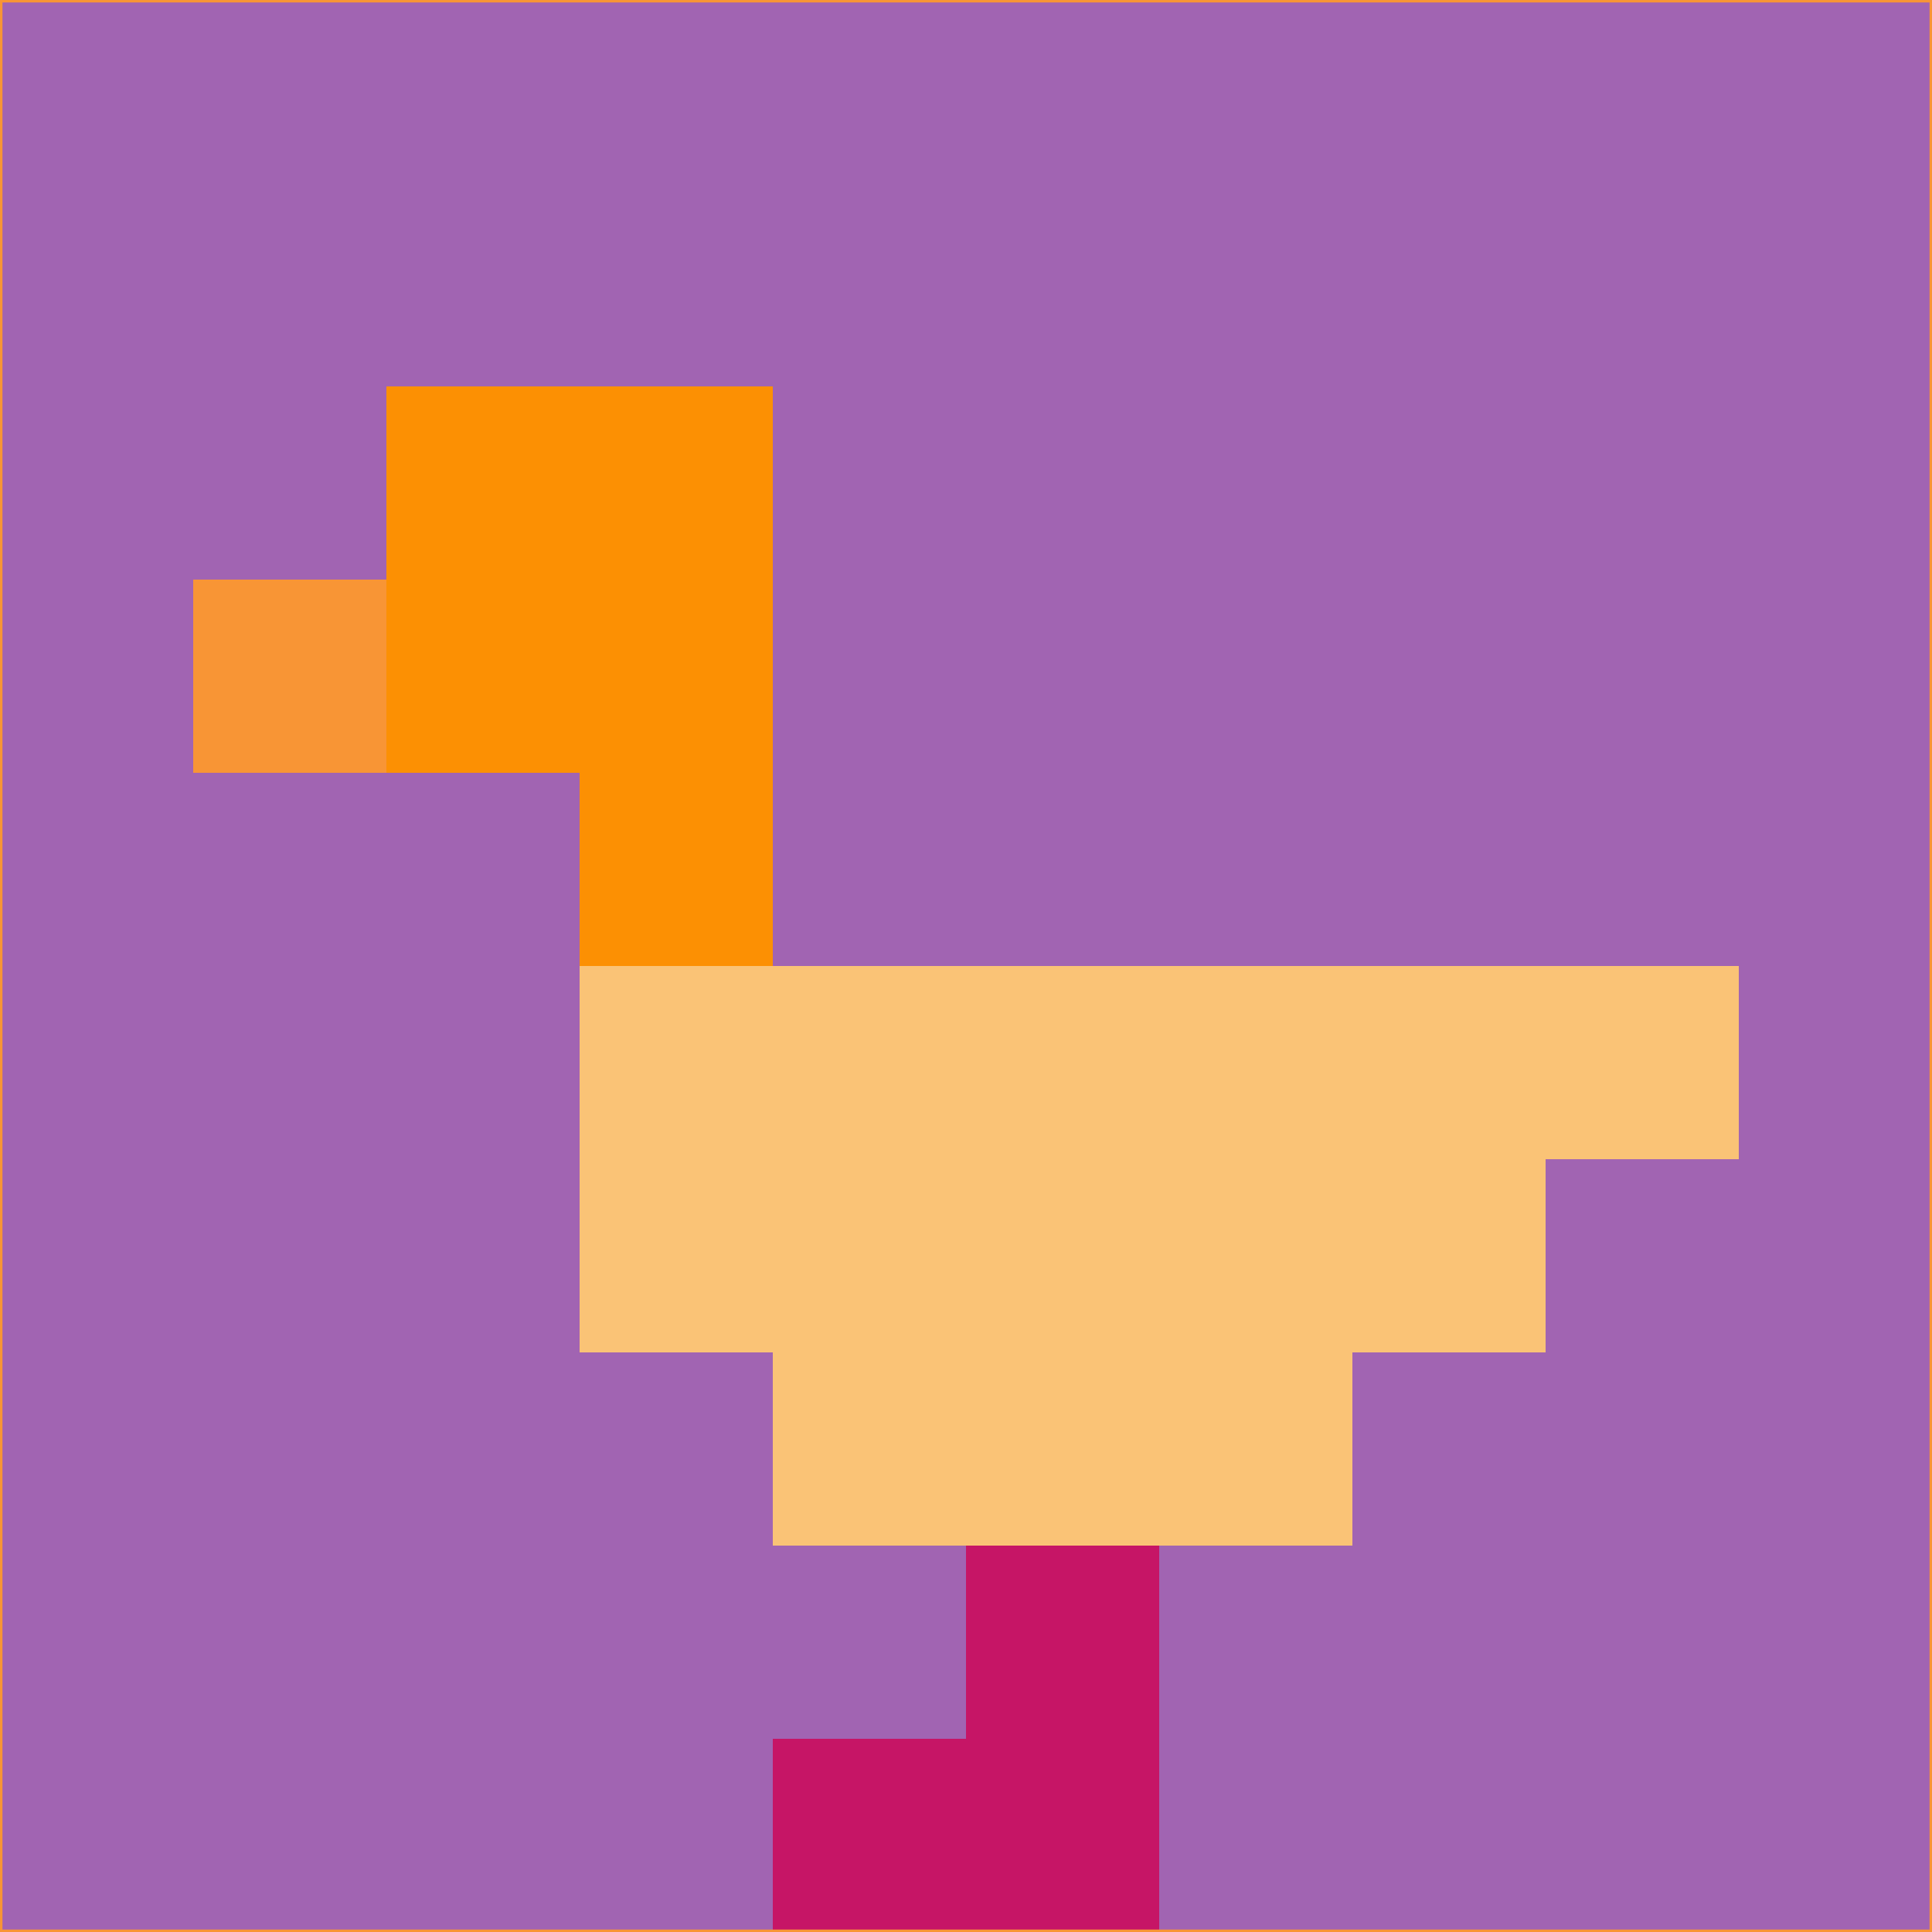 <svg xmlns="http://www.w3.org/2000/svg" version="1.1" width="785" height="785">
  <title>'goose-pfp-694263' by Dmitri Cherniak (Cyberpunk Edition)</title>
  <desc>
    seed=815542
    backgroundColor=#a164b2
    padding=20
    innerPadding=0
    timeout=500
    dimension=1
    border=false
    Save=function(){return n.handleSave()}
    frame=12

    Rendered at 2024-09-15T22:37:00.841Z
    Generated in 1ms
    Modified for Cyberpunk theme with new color scheme
  </desc>
  <defs/>
  <rect width="100%" height="100%" fill="#a164b2"/>
  <g>
    <g id="0-0">
      <rect x="0" y="0" height="785" width="785" fill="#a164b2"/>
      <g>
        <!-- Neon blue -->
        <rect id="0-0-2-2-2-2" x="157" y="157" width="157" height="157" fill="#fc9003"/>
        <rect id="0-0-3-2-1-4" x="235.5" y="157" width="78.5" height="314" fill="#fc9003"/>
        <!-- Electric purple -->
        <rect id="0-0-4-5-5-1" x="314" y="392.5" width="392.5" height="78.5" fill="#fac376"/>
        <rect id="0-0-3-5-5-2" x="235.5" y="392.5" width="392.5" height="157" fill="#fac376"/>
        <rect id="0-0-4-5-3-3" x="314" y="392.5" width="235.5" height="235.5" fill="#fac376"/>
        <!-- Neon pink -->
        <rect id="0-0-1-3-1-1" x="78.5" y="235.5" width="78.5" height="78.5" fill="#f89535"/>
        <!-- Cyber yellow -->
        <rect id="0-0-5-8-1-2" x="392.5" y="628" width="78.5" height="157" fill="#c61566"/>
        <rect id="0-0-4-9-2-1" x="314" y="706.5" width="157" height="78.5" fill="#c61566"/>
      </g>
      <rect x="0" y="0" stroke="#f89535" stroke-width="2" height="785" width="785" fill="none"/>
    </g>
  </g>
  <script xmlns=""/>
</svg>